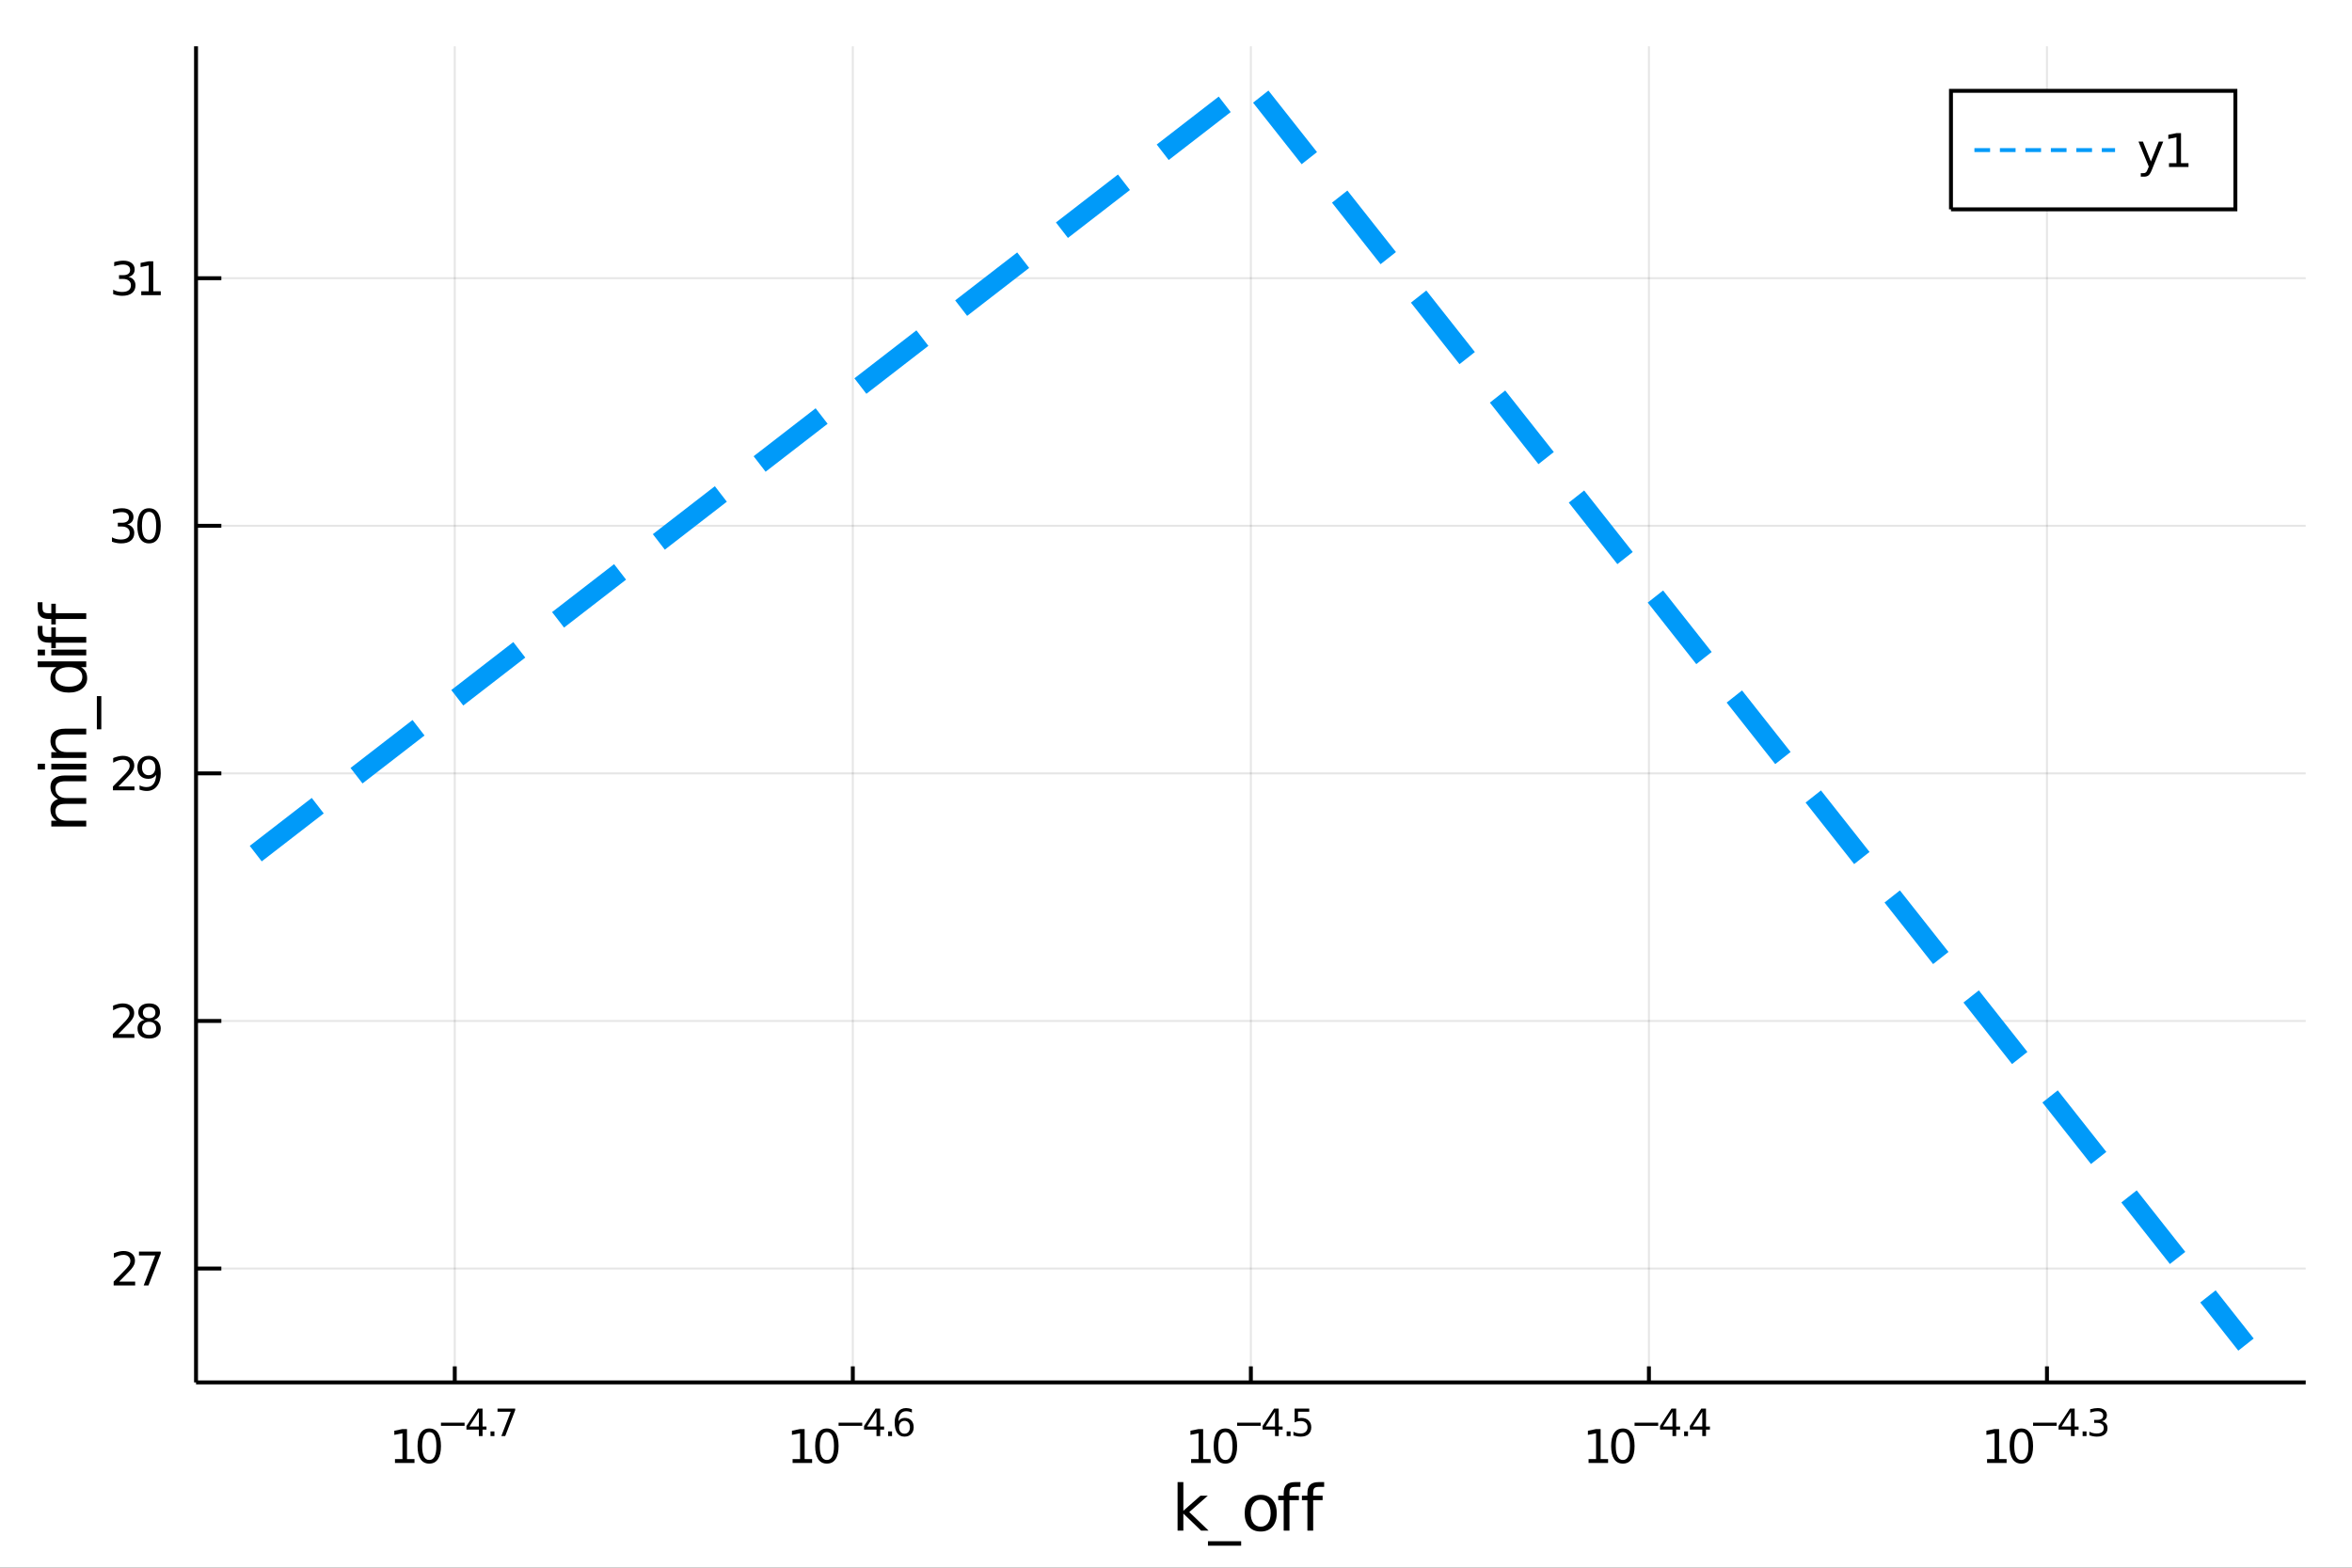 <?xml version="1.0" encoding="utf-8"?>
<svg xmlns="http://www.w3.org/2000/svg" xmlns:xlink="http://www.w3.org/1999/xlink" width="600" height="400" viewBox="0 0 2400 1600">
<rect x="0" y="0" width="2400" height="1600" fill="#333333" stroke="none"/>
<defs>
  <clipPath id="clip110">
    <rect x="0" y="0" width="2400" height="1600"/>
  </clipPath>
</defs>
<path clip-path="url(#clip110)" d="
M0 1600 L2400 1600 L2400 0 L0 0  Z
  " fill="#ffffff" fill-rule="evenodd" fill-opacity="1"/>
<defs>
  <clipPath id="clip111">
    <rect x="480" y="0" width="1681" height="1600"/>
  </clipPath>
</defs>
<path clip-path="url(#clip110)" d="
M200.028 1410.9 L2352.76 1410.9 L2352.76 47.244 L200.028 47.244  Z
  " fill="#ffffff" fill-rule="evenodd" fill-opacity="1"/>
<defs>
  <clipPath id="clip112">
    <rect x="200" y="47" width="2154" height="1365"/>
  </clipPath>
</defs>
<polyline clip-path="url(#clip112)" style="stroke:#000000; stroke-width:2; stroke-opacity:0.1; fill:none" points="
  464.042,1410.9 464.042,47.244 
  "/>
<polyline clip-path="url(#clip112)" style="stroke:#000000; stroke-width:2; stroke-opacity:0.1; fill:none" points="
  870.217,1410.9 870.217,47.244 
  "/>
<polyline clip-path="url(#clip112)" style="stroke:#000000; stroke-width:2; stroke-opacity:0.1; fill:none" points="
  1276.39,1410.9 1276.39,47.244 
  "/>
<polyline clip-path="url(#clip112)" style="stroke:#000000; stroke-width:2; stroke-opacity:0.1; fill:none" points="
  1682.57,1410.9 1682.57,47.244 
  "/>
<polyline clip-path="url(#clip112)" style="stroke:#000000; stroke-width:2; stroke-opacity:0.1; fill:none" points="
  2088.74,1410.9 2088.74,47.244 
  "/>
<polyline clip-path="url(#clip110)" style="stroke:#000000; stroke-width:4; stroke-opacity:1; fill:none" points="
  200.028,1410.9 2352.76,1410.9 
  "/>
<polyline clip-path="url(#clip110)" style="stroke:#000000; stroke-width:4; stroke-opacity:1; fill:none" points="
  464.042,1410.9 464.042,1394.53 
  "/>
<polyline clip-path="url(#clip110)" style="stroke:#000000; stroke-width:4; stroke-opacity:1; fill:none" points="
  870.217,1410.9 870.217,1394.53 
  "/>
<polyline clip-path="url(#clip110)" style="stroke:#000000; stroke-width:4; stroke-opacity:1; fill:none" points="
  1276.39,1410.9 1276.39,1394.53 
  "/>
<polyline clip-path="url(#clip110)" style="stroke:#000000; stroke-width:4; stroke-opacity:1; fill:none" points="
  1682.57,1410.9 1682.57,1394.53 
  "/>
<polyline clip-path="url(#clip110)" style="stroke:#000000; stroke-width:4; stroke-opacity:1; fill:none" points="
  2088.74,1410.9 2088.74,1394.53 
  "/>
<path clip-path="url(#clip110)" d="M 0 0 M403.038 1489.17 L410.677 1489.17 L410.677 1462.8 L402.367 1464.47 L402.367 1460.21 L410.631 1458.54 L415.307 1458.54 L415.307 1489.17 L422.946 1489.17 L422.946 1493.1 L403.038 1493.1 L403.038 1489.17 Z" fill="#000000" fill-rule="evenodd" fill-opacity="1" /><path clip-path="url(#clip110)" d="M 0 0 M438.015 1461.62 Q434.404 1461.62 432.575 1465.19 Q430.77 1468.73 430.77 1475.86 Q430.77 1482.97 432.575 1486.53 Q434.404 1490.07 438.015 1490.07 Q441.649 1490.07 443.455 1486.53 Q445.284 1482.97 445.284 1475.86 Q445.284 1468.73 443.455 1465.19 Q441.649 1461.62 438.015 1461.62 M438.015 1457.92 Q443.825 1457.92 446.881 1462.53 Q449.959 1467.11 449.959 1475.86 Q449.959 1484.59 446.881 1489.19 Q443.825 1493.78 438.015 1493.78 Q432.205 1493.78 429.126 1489.19 Q426.071 1484.59 426.071 1475.86 Q426.071 1467.11 429.126 1462.53 Q432.205 1457.92 438.015 1457.92 Z" fill="#000000" fill-rule="evenodd" fill-opacity="1" /><path clip-path="url(#clip110)" d="M 0 0 M449.959 1452.02 L474.071 1452.02 L474.071 1455.22 L449.959 1455.22 L449.959 1452.02 Z" fill="#000000" fill-rule="evenodd" fill-opacity="1" /><path clip-path="url(#clip110)" d="M 0 0 M488.628 1440.92 L479.036 1455.91 L488.628 1455.91 L488.628 1440.92 M487.631 1437.61 L492.409 1437.61 L492.409 1455.91 L496.415 1455.91 L496.415 1459.07 L492.409 1459.07 L492.409 1465.69 L488.628 1465.69 L488.628 1459.07 L475.952 1459.07 L475.952 1455.41 L487.631 1437.61 Z" fill="#000000" fill-rule="evenodd" fill-opacity="1" /><path clip-path="url(#clip110)" d="M 0 0 M500.534 1460.92 L504.502 1460.92 L504.502 1465.69 L500.534 1465.69 L500.534 1460.92 Z" fill="#000000" fill-rule="evenodd" fill-opacity="1" /><path clip-path="url(#clip110)" d="M 0 0 M507.662 1437.61 L525.717 1437.61 L525.717 1439.23 L515.523 1465.69 L511.555 1465.69 L521.147 1440.81 L507.662 1440.81 L507.662 1437.61 Z" fill="#000000" fill-rule="evenodd" fill-opacity="1" /><path clip-path="url(#clip110)" d="M 0 0 M808.781 1489.17 L816.42 1489.17 L816.42 1462.8 L808.11 1464.47 L808.11 1460.21 L816.373 1458.54 L821.049 1458.54 L821.049 1489.17 L828.688 1489.17 L828.688 1493.1 L808.781 1493.1 L808.781 1489.17 Z" fill="#000000" fill-rule="evenodd" fill-opacity="1" /><path clip-path="url(#clip110)" d="M 0 0 M843.758 1461.62 Q840.146 1461.62 838.318 1465.19 Q836.512 1468.73 836.512 1475.86 Q836.512 1482.97 838.318 1486.53 Q840.146 1490.07 843.758 1490.07 Q847.392 1490.07 849.197 1486.53 Q851.026 1482.97 851.026 1475.86 Q851.026 1468.73 849.197 1465.19 Q847.392 1461.62 843.758 1461.62 M843.758 1457.92 Q849.568 1457.92 852.623 1462.53 Q855.702 1467.11 855.702 1475.86 Q855.702 1484.59 852.623 1489.19 Q849.568 1493.78 843.758 1493.78 Q837.947 1493.78 834.869 1489.19 Q831.813 1484.59 831.813 1475.86 Q831.813 1467.11 834.869 1462.53 Q837.947 1457.92 843.758 1457.92 Z" fill="#000000" fill-rule="evenodd" fill-opacity="1" /><path clip-path="url(#clip110)" d="M 0 0 M855.702 1452.02 L879.813 1452.02 L879.813 1455.22 L855.702 1455.22 L855.702 1452.02 Z" fill="#000000" fill-rule="evenodd" fill-opacity="1" /><path clip-path="url(#clip110)" d="M 0 0 M894.371 1440.92 L884.779 1455.91 L894.371 1455.91 L894.371 1440.92 M893.374 1437.61 L898.151 1437.61 L898.151 1455.91 L902.157 1455.91 L902.157 1459.07 L898.151 1459.07 L898.151 1465.69 L894.371 1465.69 L894.371 1459.07 L881.694 1459.07 L881.694 1455.41 L893.374 1437.61 Z" fill="#000000" fill-rule="evenodd" fill-opacity="1" /><path clip-path="url(#clip110)" d="M 0 0 M906.276 1460.92 L910.244 1460.92 L910.244 1465.69 L906.276 1465.69 L906.276 1460.92 Z" fill="#000000" fill-rule="evenodd" fill-opacity="1" /><path clip-path="url(#clip110)" d="M 0 0 M922.958 1450.14 Q920.401 1450.14 918.896 1451.89 Q917.41 1453.64 917.41 1456.68 Q917.41 1459.71 918.896 1461.48 Q920.401 1463.23 922.958 1463.23 Q925.516 1463.23 927.002 1461.48 Q928.507 1459.71 928.507 1456.68 Q928.507 1453.64 927.002 1451.89 Q925.516 1450.14 922.958 1450.14 M930.5 1438.23 L930.5 1441.69 Q929.071 1441.02 927.604 1440.66 Q926.156 1440.3 924.726 1440.3 Q920.965 1440.3 918.971 1442.84 Q916.996 1445.38 916.714 1450.52 Q917.824 1448.88 919.498 1448.01 Q921.172 1447.13 923.184 1447.13 Q927.416 1447.13 929.861 1449.71 Q932.325 1452.26 932.325 1456.68 Q932.325 1461.01 929.767 1463.62 Q927.209 1466.24 922.958 1466.24 Q918.087 1466.24 915.511 1462.51 Q912.934 1458.77 912.934 1451.68 Q912.934 1445.02 916.094 1441.07 Q919.253 1437.11 924.576 1437.11 Q926.005 1437.11 927.454 1437.39 Q928.921 1437.67 930.5 1438.23 Z" fill="#000000" fill-rule="evenodd" fill-opacity="1" /><path clip-path="url(#clip110)" d="M 0 0 M1215.43 1489.17 L1223.06 1489.17 L1223.06 1462.8 L1214.75 1464.47 L1214.75 1460.21 L1223.02 1458.54 L1227.69 1458.54 L1227.69 1489.17 L1235.33 1489.17 L1235.33 1493.1 L1215.43 1493.1 L1215.43 1489.17 Z" fill="#000000" fill-rule="evenodd" fill-opacity="1" /><path clip-path="url(#clip110)" d="M 0 0 M1250.4 1461.62 Q1246.79 1461.62 1244.96 1465.19 Q1243.16 1468.73 1243.16 1475.86 Q1243.16 1482.97 1244.96 1486.53 Q1246.79 1490.07 1250.4 1490.07 Q1254.04 1490.07 1255.84 1486.53 Q1257.67 1482.97 1257.67 1475.86 Q1257.67 1468.73 1255.84 1465.19 Q1254.04 1461.62 1250.4 1461.62 M1250.4 1457.92 Q1256.21 1457.92 1259.27 1462.53 Q1262.35 1467.11 1262.35 1475.86 Q1262.35 1484.59 1259.27 1489.19 Q1256.21 1493.78 1250.4 1493.78 Q1244.59 1493.78 1241.51 1489.19 Q1238.46 1484.59 1238.46 1475.86 Q1238.46 1467.11 1241.51 1462.53 Q1244.59 1457.92 1250.4 1457.92 Z" fill="#000000" fill-rule="evenodd" fill-opacity="1" /><path clip-path="url(#clip110)" d="M 0 0 M1262.35 1452.02 L1286.46 1452.02 L1286.46 1455.22 L1262.35 1455.22 L1262.35 1452.02 Z" fill="#000000" fill-rule="evenodd" fill-opacity="1" /><path clip-path="url(#clip110)" d="M 0 0 M1301.02 1440.92 L1291.42 1455.91 L1301.02 1455.91 L1301.02 1440.92 M1300.02 1437.61 L1304.8 1437.61 L1304.8 1455.91 L1308.8 1455.91 L1308.8 1459.07 L1304.8 1459.07 L1304.8 1465.69 L1301.02 1465.69 L1301.02 1459.07 L1288.34 1459.07 L1288.34 1455.41 L1300.02 1437.61 Z" fill="#000000" fill-rule="evenodd" fill-opacity="1" /><path clip-path="url(#clip110)" d="M 0 0 M1312.92 1460.92 L1316.89 1460.92 L1316.89 1465.69 L1312.92 1465.69 L1312.92 1460.92 Z" fill="#000000" fill-rule="evenodd" fill-opacity="1" /><path clip-path="url(#clip110)" d="M 0 0 M1321.05 1437.61 L1335.96 1437.61 L1335.96 1440.81 L1324.53 1440.81 L1324.53 1447.69 Q1325.35 1447.41 1326.18 1447.28 Q1327.01 1447.13 1327.84 1447.13 Q1332.54 1447.13 1335.28 1449.71 Q1338.03 1452.28 1338.03 1456.68 Q1338.03 1461.22 1335.21 1463.74 Q1332.39 1466.24 1327.25 1466.24 Q1325.48 1466.24 1323.64 1465.94 Q1321.82 1465.64 1319.86 1465.04 L1319.86 1461.22 Q1321.55 1462.14 1323.36 1462.59 Q1325.17 1463.04 1327.18 1463.04 Q1330.43 1463.04 1332.33 1461.33 Q1334.23 1459.62 1334.23 1456.68 Q1334.23 1453.75 1332.33 1452.04 Q1330.43 1450.33 1327.18 1450.33 Q1325.65 1450.33 1324.13 1450.67 Q1322.63 1451 1321.05 1451.72 L1321.05 1437.61 Z" fill="#000000" fill-rule="evenodd" fill-opacity="1" /><path clip-path="url(#clip110)" d="M 0 0 M1621 1489.17 L1628.64 1489.17 L1628.64 1462.8 L1620.33 1464.47 L1620.33 1460.21 L1628.59 1458.54 L1633.27 1458.54 L1633.27 1489.17 L1640.91 1489.17 L1640.91 1493.1 L1621 1493.1 L1621 1489.17 Z" fill="#000000" fill-rule="evenodd" fill-opacity="1" /><path clip-path="url(#clip110)" d="M 0 0 M1655.98 1461.62 Q1652.36 1461.62 1650.54 1465.19 Q1648.73 1468.73 1648.73 1475.86 Q1648.73 1482.97 1650.54 1486.53 Q1652.36 1490.07 1655.98 1490.07 Q1659.61 1490.07 1661.42 1486.53 Q1663.24 1482.97 1663.24 1475.86 Q1663.24 1468.73 1661.42 1465.19 Q1659.61 1461.62 1655.98 1461.62 M1655.98 1457.92 Q1661.79 1457.92 1664.84 1462.53 Q1667.92 1467.11 1667.92 1475.86 Q1667.92 1484.59 1664.84 1489.19 Q1661.79 1493.78 1655.98 1493.78 Q1650.17 1493.78 1647.09 1489.19 Q1644.03 1484.59 1644.03 1475.86 Q1644.03 1467.11 1647.09 1462.53 Q1650.17 1457.92 1655.98 1457.92 Z" fill="#000000" fill-rule="evenodd" fill-opacity="1" /><path clip-path="url(#clip110)" d="M 0 0 M1667.92 1452.02 L1692.03 1452.02 L1692.03 1455.22 L1667.92 1455.22 L1667.92 1452.02 Z" fill="#000000" fill-rule="evenodd" fill-opacity="1" /><path clip-path="url(#clip110)" d="M 0 0 M1706.59 1440.92 L1697 1455.91 L1706.59 1455.91 L1706.59 1440.92 M1705.59 1437.61 L1710.37 1437.61 L1710.37 1455.91 L1714.38 1455.91 L1714.38 1459.07 L1710.37 1459.07 L1710.37 1465.69 L1706.59 1465.69 L1706.59 1459.07 L1693.91 1459.07 L1693.91 1455.41 L1705.59 1437.61 Z" fill="#000000" fill-rule="evenodd" fill-opacity="1" /><path clip-path="url(#clip110)" d="M 0 0 M1718.49 1460.92 L1722.46 1460.92 L1722.46 1465.69 L1718.49 1465.69 L1718.49 1460.92 Z" fill="#000000" fill-rule="evenodd" fill-opacity="1" /><path clip-path="url(#clip110)" d="M 0 0 M1737.02 1440.92 L1727.43 1455.91 L1737.02 1455.91 L1737.02 1440.92 M1736.02 1437.61 L1740.8 1437.61 L1740.8 1455.91 L1744.81 1455.91 L1744.81 1459.07 L1740.8 1459.07 L1740.8 1465.69 L1737.02 1465.69 L1737.02 1459.07 L1724.34 1459.07 L1724.34 1455.41 L1736.02 1437.61 Z" fill="#000000" fill-rule="evenodd" fill-opacity="1" /><path clip-path="url(#clip110)" d="M 0 0 M2027.63 1489.17 L2035.27 1489.17 L2035.27 1462.8 L2026.96 1464.47 L2026.96 1460.21 L2035.23 1458.54 L2039.9 1458.54 L2039.9 1489.17 L2047.54 1489.17 L2047.54 1493.1 L2027.63 1493.1 L2027.63 1489.17 Z" fill="#000000" fill-rule="evenodd" fill-opacity="1" /><path clip-path="url(#clip110)" d="M 0 0 M2062.61 1461.62 Q2059 1461.62 2057.17 1465.19 Q2055.37 1468.73 2055.37 1475.86 Q2055.37 1482.97 2057.17 1486.53 Q2059 1490.07 2062.61 1490.07 Q2066.25 1490.07 2068.05 1486.53 Q2069.88 1482.97 2069.88 1475.86 Q2069.88 1468.73 2068.05 1465.19 Q2066.25 1461.62 2062.61 1461.62 M2062.61 1457.92 Q2068.42 1457.92 2071.48 1462.53 Q2074.56 1467.11 2074.56 1475.86 Q2074.56 1484.59 2071.48 1489.19 Q2068.42 1493.78 2062.61 1493.78 Q2056.8 1493.78 2053.72 1489.19 Q2050.67 1484.59 2050.67 1475.86 Q2050.67 1467.11 2053.72 1462.53 Q2056.8 1457.92 2062.61 1457.92 Z" fill="#000000" fill-rule="evenodd" fill-opacity="1" /><path clip-path="url(#clip110)" d="M 0 0 M2074.56 1452.02 L2098.67 1452.02 L2098.67 1455.22 L2074.56 1455.22 L2074.56 1452.02 Z" fill="#000000" fill-rule="evenodd" fill-opacity="1" /><path clip-path="url(#clip110)" d="M 0 0 M2113.22 1440.92 L2103.63 1455.91 L2113.22 1455.91 L2113.22 1440.92 M2112.23 1437.61 L2117.01 1437.61 L2117.01 1455.91 L2121.01 1455.91 L2121.01 1459.07 L2117.01 1459.07 L2117.01 1465.69 L2113.22 1465.69 L2113.22 1459.07 L2100.55 1459.07 L2100.55 1455.41 L2112.23 1437.61 Z" fill="#000000" fill-rule="evenodd" fill-opacity="1" /><path clip-path="url(#clip110)" d="M 0 0 M2125.13 1460.92 L2129.1 1460.92 L2129.1 1465.69 L2125.13 1465.69 L2125.13 1460.92 Z" fill="#000000" fill-rule="evenodd" fill-opacity="1" /><path clip-path="url(#clip110)" d="M 0 0 M2144.73 1450.55 Q2147.45 1451.14 2148.98 1452.98 Q2150.52 1454.82 2150.52 1457.53 Q2150.52 1461.69 2147.66 1463.96 Q2144.8 1466.24 2139.54 1466.24 Q2137.77 1466.24 2135.89 1465.88 Q2134.03 1465.54 2132.03 1464.85 L2132.03 1461.18 Q2133.61 1462.1 2135.49 1462.57 Q2137.37 1463.04 2139.42 1463.04 Q2143 1463.04 2144.86 1461.63 Q2146.74 1460.22 2146.74 1457.53 Q2146.74 1455.05 2144.99 1453.66 Q2143.26 1452.25 2140.16 1452.25 L2136.88 1452.25 L2136.88 1449.12 L2140.31 1449.12 Q2143.11 1449.12 2144.6 1448.01 Q2146.08 1446.89 2146.08 1444.78 Q2146.08 1442.62 2144.54 1441.47 Q2143.02 1440.3 2140.16 1440.3 Q2138.6 1440.3 2136.81 1440.64 Q2135.02 1440.98 2132.88 1441.69 L2132.88 1438.31 Q2135.04 1437.71 2136.92 1437.41 Q2138.82 1437.11 2140.5 1437.11 Q2144.82 1437.11 2147.34 1439.08 Q2149.86 1441.04 2149.86 1444.38 Q2149.86 1446.72 2148.53 1448.33 Q2147.19 1449.93 2144.73 1450.55 Z" fill="#000000" fill-rule="evenodd" fill-opacity="1" /><path clip-path="url(#clip110)" d="M 0 0 M1201.61 1512.66 L1207.5 1512.66 L1207.5 1541.91 L1224.97 1526.54 L1232.45 1526.54 L1213.55 1543.22 L1233.25 1562.19 L1225.61 1562.19 L1207.5 1544.78 L1207.5 1562.19 L1201.61 1562.19 L1201.61 1512.66 Z" fill="#000000" fill-rule="evenodd" fill-opacity="1" /><path clip-path="url(#clip110)" d="M 0 0 M1266.48 1573.01 L1266.48 1577.56 L1232.61 1577.56 L1232.61 1573.01 L1266.48 1573.01 Z" fill="#000000" fill-rule="evenodd" fill-opacity="1" /><path clip-path="url(#clip110)" d="M 0 0 M1286.43 1530.64 Q1281.72 1530.64 1278.99 1534.34 Q1276.25 1538 1276.25 1544.39 Q1276.25 1550.79 1278.95 1554.48 Q1281.69 1558.14 1286.43 1558.14 Q1291.11 1558.14 1293.85 1554.45 Q1296.59 1550.76 1296.59 1544.39 Q1296.59 1538.06 1293.85 1534.37 Q1291.11 1530.64 1286.43 1530.64 M1286.43 1525.68 Q1294.07 1525.68 1298.43 1530.64 Q1302.79 1535.61 1302.79 1544.39 Q1302.79 1553.15 1298.43 1558.14 Q1294.07 1563.11 1286.43 1563.11 Q1278.76 1563.11 1274.4 1558.14 Q1270.07 1553.15 1270.07 1544.39 Q1270.07 1535.61 1274.4 1530.64 Q1278.76 1525.68 1286.43 1525.68 Z" fill="#000000" fill-rule="evenodd" fill-opacity="1" /><path clip-path="url(#clip110)" d="M 0 0 M1326.98 1512.66 L1326.98 1517.53 L1321.38 1517.53 Q1318.23 1517.53 1316.99 1518.8 Q1315.78 1520.08 1315.78 1523.39 L1315.78 1526.54 L1325.42 1526.54 L1325.42 1531.09 L1315.78 1531.09 L1315.78 1562.19 L1309.89 1562.19 L1309.89 1531.09 L1304.29 1531.09 L1304.29 1526.54 L1309.89 1526.54 L1309.89 1524.05 Q1309.89 1518.1 1312.66 1515.4 Q1315.43 1512.66 1321.45 1512.66 L1326.98 1512.66 Z" fill="#000000" fill-rule="evenodd" fill-opacity="1" /><path clip-path="url(#clip110)" d="M 0 0 M1351.17 1512.66 L1351.17 1517.53 L1345.57 1517.53 Q1342.42 1517.53 1341.18 1518.8 Q1339.97 1520.08 1339.97 1523.39 L1339.97 1526.54 L1349.61 1526.54 L1349.61 1531.09 L1339.97 1531.09 L1339.97 1562.19 L1334.08 1562.19 L1334.08 1531.09 L1328.48 1531.09 L1328.48 1526.54 L1334.08 1526.54 L1334.08 1524.05 Q1334.08 1518.1 1336.85 1515.4 Q1339.62 1512.66 1345.64 1512.66 L1351.17 1512.66 Z" fill="#000000" fill-rule="evenodd" fill-opacity="1" /><polyline clip-path="url(#clip112)" style="stroke:#000000; stroke-width:2; stroke-opacity:0.1; fill:none" points="
  200.028,1294.68 2352.76,1294.68 
  "/>
<polyline clip-path="url(#clip112)" style="stroke:#000000; stroke-width:2; stroke-opacity:0.1; fill:none" points="
  200.028,1042 2352.76,1042 
  "/>
<polyline clip-path="url(#clip112)" style="stroke:#000000; stroke-width:2; stroke-opacity:0.1; fill:none" points="
  200.028,789.315 2352.76,789.315 
  "/>
<polyline clip-path="url(#clip112)" style="stroke:#000000; stroke-width:2; stroke-opacity:0.1; fill:none" points="
  200.028,536.633 2352.76,536.633 
  "/>
<polyline clip-path="url(#clip112)" style="stroke:#000000; stroke-width:2; stroke-opacity:0.1; fill:none" points="
  200.028,283.952 2352.76,283.952 
  "/>
<polyline clip-path="url(#clip110)" style="stroke:#000000; stroke-width:4; stroke-opacity:1; fill:none" points="
  200.028,1410.9 200.028,47.244 
  "/>
<polyline clip-path="url(#clip110)" style="stroke:#000000; stroke-width:4; stroke-opacity:1; fill:none" points="
  200.028,1294.68 225.861,1294.68 
  "/>
<polyline clip-path="url(#clip110)" style="stroke:#000000; stroke-width:4; stroke-opacity:1; fill:none" points="
  200.028,1042 225.861,1042 
  "/>
<polyline clip-path="url(#clip110)" style="stroke:#000000; stroke-width:4; stroke-opacity:1; fill:none" points="
  200.028,789.315 225.861,789.315 
  "/>
<polyline clip-path="url(#clip110)" style="stroke:#000000; stroke-width:4; stroke-opacity:1; fill:none" points="
  200.028,536.633 225.861,536.633 
  "/>
<polyline clip-path="url(#clip110)" style="stroke:#000000; stroke-width:4; stroke-opacity:1; fill:none" points="
  200.028,283.952 225.861,283.952 
  "/>
<path clip-path="url(#clip110)" d="M 0 0 M121.598 1308.02 L137.917 1308.02 L137.917 1311.96 L115.973 1311.96 L115.973 1308.02 Q118.635 1305.27 123.218 1300.64 Q127.825 1295.99 129.005 1294.64 Q131.251 1292.12 132.13 1290.38 Q133.033 1288.62 133.033 1286.93 Q133.033 1284.18 131.089 1282.44 Q129.167 1280.71 126.066 1280.71 Q123.867 1280.71 121.413 1281.47 Q118.982 1282.24 116.205 1283.79 L116.205 1279.06 Q119.029 1277.93 121.482 1277.35 Q123.936 1276.77 125.973 1276.77 Q131.343 1276.77 134.538 1279.46 Q137.732 1282.14 137.732 1286.63 Q137.732 1288.76 136.922 1290.68 Q136.135 1292.58 134.029 1295.18 Q133.45 1295.85 130.348 1299.06 Q127.246 1302.26 121.598 1308.02 Z" fill="#000000" fill-rule="evenodd" fill-opacity="1" /><path clip-path="url(#clip110)" d="M 0 0 M141.806 1277.4 L164.028 1277.4 L164.028 1279.39 L151.482 1311.96 L146.598 1311.96 L158.403 1281.33 L141.806 1281.33 L141.806 1277.4 Z" fill="#000000" fill-rule="evenodd" fill-opacity="1" /><path clip-path="url(#clip110)" d="M 0 0 M120.788 1055.34 L137.107 1055.34 L137.107 1059.28 L115.163 1059.28 L115.163 1055.34 Q117.825 1052.59 122.408 1047.96 Q127.015 1043.3 128.195 1041.96 Q130.441 1039.44 131.32 1037.7 Q132.223 1035.94 132.223 1034.25 Q132.223 1031.5 130.279 1029.76 Q128.357 1028.03 125.255 1028.03 Q123.056 1028.03 120.603 1028.79 Q118.172 1029.55 115.394 1031.11 L115.394 1026.38 Q118.218 1025.25 120.672 1024.67 Q123.126 1024.09 125.163 1024.09 Q130.533 1024.09 133.728 1026.78 Q136.922 1029.46 136.922 1033.95 Q136.922 1036.08 136.112 1038 Q135.325 1039.9 133.218 1042.49 Q132.64 1043.17 129.538 1046.38 Q126.436 1049.58 120.788 1055.34 Z" fill="#000000" fill-rule="evenodd" fill-opacity="1" /><path clip-path="url(#clip110)" d="M 0 0 M152.177 1042.86 Q148.843 1042.86 146.922 1044.65 Q145.024 1046.43 145.024 1049.55 Q145.024 1052.68 146.922 1054.46 Q148.843 1056.24 152.177 1056.24 Q155.51 1056.24 157.431 1054.46 Q159.353 1052.66 159.353 1049.55 Q159.353 1046.43 157.431 1044.65 Q155.533 1042.86 152.177 1042.86 M147.501 1040.87 Q144.491 1040.13 142.802 1038.07 Q141.135 1036.01 141.135 1033.05 Q141.135 1028.91 144.075 1026.5 Q147.038 1024.09 152.177 1024.09 Q157.339 1024.09 160.278 1026.5 Q163.218 1028.91 163.218 1033.05 Q163.218 1036.01 161.528 1038.07 Q159.862 1040.13 156.876 1040.87 Q160.255 1041.66 162.13 1043.95 Q164.028 1046.24 164.028 1049.55 Q164.028 1054.58 160.95 1057.26 Q157.894 1059.95 152.177 1059.95 Q146.459 1059.95 143.38 1057.26 Q140.325 1054.58 140.325 1049.55 Q140.325 1046.24 142.223 1043.95 Q144.121 1041.66 147.501 1040.87 M145.788 1033.49 Q145.788 1036.17 147.454 1037.68 Q149.144 1039.18 152.177 1039.18 Q155.186 1039.18 156.876 1037.68 Q158.589 1036.17 158.589 1033.49 Q158.589 1030.8 156.876 1029.3 Q155.186 1027.79 152.177 1027.79 Q149.144 1027.79 147.454 1029.3 Q145.788 1030.8 145.788 1033.49 Z" fill="#000000" fill-rule="evenodd" fill-opacity="1" /><path clip-path="url(#clip110)" d="M 0 0 M120.88 802.66 L137.2 802.66 L137.2 806.595 L115.256 806.595 L115.256 802.66 Q117.918 799.905 122.501 795.275 Q127.107 790.623 128.288 789.28 Q130.533 786.757 131.413 785.021 Q132.316 783.262 132.316 781.572 Q132.316 778.817 130.371 777.081 Q128.45 775.345 125.348 775.345 Q123.149 775.345 120.695 776.109 Q118.265 776.873 115.487 778.424 L115.487 773.701 Q118.311 772.567 120.765 771.989 Q123.218 771.41 125.255 771.41 Q130.626 771.41 133.82 774.095 Q137.015 776.78 137.015 781.271 Q137.015 783.4 136.204 785.322 Q135.417 787.22 133.311 789.812 Q132.732 790.484 129.63 793.701 Q126.529 796.896 120.88 802.66 Z" fill="#000000" fill-rule="evenodd" fill-opacity="1" /><path clip-path="url(#clip110)" d="M 0 0 M142.408 805.877 L142.408 801.618 Q144.167 802.451 145.973 802.891 Q147.778 803.331 149.515 803.331 Q154.144 803.331 156.575 800.229 Q159.028 797.104 159.376 790.762 Q158.033 792.752 155.973 793.817 Q153.913 794.882 151.413 794.882 Q146.228 794.882 143.195 791.757 Q140.186 788.609 140.186 783.169 Q140.186 777.845 143.334 774.627 Q146.482 771.41 151.714 771.41 Q157.709 771.41 160.857 776.016 Q164.028 780.6 164.028 789.35 Q164.028 797.521 160.14 802.405 Q156.274 807.266 149.723 807.266 Q147.964 807.266 146.158 806.919 Q144.353 806.572 142.408 805.877 M151.714 791.225 Q154.862 791.225 156.69 789.072 Q158.542 786.919 158.542 783.169 Q158.542 779.442 156.69 777.289 Q154.862 775.113 151.714 775.113 Q148.566 775.113 146.714 777.289 Q144.885 779.442 144.885 783.169 Q144.885 786.919 146.714 789.072 Q148.566 791.225 151.714 791.225 Z" fill="#000000" fill-rule="evenodd" fill-opacity="1" /><path clip-path="url(#clip110)" d="M 0 0 M129.885 535.279 Q133.242 535.997 135.117 538.265 Q137.015 540.534 137.015 543.867 Q137.015 548.983 133.496 551.784 Q129.978 554.585 123.496 554.585 Q121.32 554.585 119.006 554.145 Q116.714 553.728 114.26 552.872 L114.26 548.358 Q116.205 549.492 118.519 550.071 Q120.834 550.649 123.357 550.649 Q127.755 550.649 130.047 548.913 Q132.362 547.177 132.362 543.867 Q132.362 540.812 130.209 539.099 Q128.08 537.363 124.26 537.363 L120.232 537.363 L120.232 533.52 L124.445 533.52 Q127.894 533.52 129.723 532.154 Q131.552 530.765 131.552 528.173 Q131.552 525.511 129.654 524.099 Q127.779 522.664 124.26 522.664 Q122.339 522.664 120.14 523.08 Q117.941 523.497 115.302 524.376 L115.302 520.21 Q117.964 519.469 120.279 519.099 Q122.617 518.728 124.677 518.728 Q130.001 518.728 133.103 521.159 Q136.204 523.566 136.204 527.687 Q136.204 530.557 134.561 532.548 Q132.917 534.515 129.885 535.279 Z" fill="#000000" fill-rule="evenodd" fill-opacity="1" /><path clip-path="url(#clip110)" d="M 0 0 M152.084 522.432 Q148.473 522.432 146.644 525.997 Q144.839 529.538 144.839 536.668 Q144.839 543.775 146.644 547.339 Q148.473 550.881 152.084 550.881 Q155.718 550.881 157.524 547.339 Q159.353 543.775 159.353 536.668 Q159.353 529.538 157.524 525.997 Q155.718 522.432 152.084 522.432 M152.084 518.728 Q157.894 518.728 160.95 523.335 Q164.028 527.918 164.028 536.668 Q164.028 545.395 160.95 550.001 Q157.894 554.585 152.084 554.585 Q146.274 554.585 143.195 550.001 Q140.14 545.395 140.14 536.668 Q140.14 527.918 143.195 523.335 Q146.274 518.728 152.084 518.728 Z" fill="#000000" fill-rule="evenodd" fill-opacity="1" /><path clip-path="url(#clip110)" d="M 0 0 M131.112 282.598 Q134.468 283.315 136.343 285.584 Q138.242 287.852 138.242 291.186 Q138.242 296.301 134.723 299.102 Q131.205 301.903 124.723 301.903 Q122.547 301.903 120.232 301.463 Q117.941 301.047 115.487 300.19 L115.487 295.676 Q117.431 296.811 119.746 297.389 Q122.061 297.968 124.584 297.968 Q128.982 297.968 131.274 296.232 Q133.589 294.496 133.589 291.186 Q133.589 288.13 131.436 286.417 Q129.306 284.681 125.487 284.681 L121.459 284.681 L121.459 280.839 L125.672 280.839 Q129.121 280.839 130.95 279.473 Q132.779 278.084 132.779 275.491 Q132.779 272.829 130.88 271.417 Q129.005 269.982 125.487 269.982 Q123.566 269.982 121.367 270.399 Q119.168 270.815 116.529 271.695 L116.529 267.528 Q119.191 266.788 121.505 266.417 Q123.843 266.047 125.904 266.047 Q131.228 266.047 134.329 268.477 Q137.431 270.885 137.431 275.005 Q137.431 277.876 135.788 279.866 Q134.144 281.834 131.112 282.598 Z" fill="#000000" fill-rule="evenodd" fill-opacity="1" /><path clip-path="url(#clip110)" d="M 0 0 M144.121 297.297 L151.76 297.297 L151.76 270.931 L143.45 272.598 L143.45 268.339 L151.714 266.672 L156.39 266.672 L156.39 297.297 L164.028 297.297 L164.028 301.232 L144.121 301.232 L144.121 297.297 Z" fill="#000000" fill-rule="evenodd" fill-opacity="1" /><path clip-path="url(#clip110)" d="M 0 0 M59.199 815.533 Q55.253 813.336 53.375 810.281 Q51.497 807.225 51.497 803.088 Q51.497 797.518 55.412 794.494 Q59.295 791.47 66.488 791.47 L88.004 791.47 L88.004 797.358 L66.679 797.358 Q61.555 797.358 59.072 799.173 Q56.589 800.987 56.589 804.711 Q56.589 809.262 59.613 811.904 Q62.637 814.546 67.857 814.546 L88.004 814.546 L88.004 820.434 L66.679 820.434 Q61.523 820.434 59.072 822.248 Q56.589 824.063 56.589 827.85 Q56.589 832.338 59.645 834.98 Q62.669 837.622 67.857 837.622 L88.004 837.622 L88.004 843.51 L52.356 843.51 L52.356 837.622 L57.894 837.622 Q54.616 835.616 53.056 832.815 Q51.497 830.015 51.497 826.163 Q51.497 822.28 53.47 819.575 Q55.444 816.838 59.199 815.533 Z" fill="#000000" fill-rule="evenodd" fill-opacity="1" /><path clip-path="url(#clip110)" d="M 0 0 M52.356 785.327 L52.356 779.471 L88.004 779.471 L88.004 785.327 L52.356 785.327 M38.479 785.327 L38.479 779.471 L45.895 779.471 L45.895 785.327 L38.479 785.327 Z" fill="#000000" fill-rule="evenodd" fill-opacity="1" /><path clip-path="url(#clip110)" d="M 0 0 M66.488 743.696 L88.004 743.696 L88.004 749.552 L66.679 749.552 Q61.618 749.552 59.104 751.525 Q56.589 753.499 56.589 757.446 Q56.589 762.188 59.613 764.925 Q62.637 767.662 67.857 767.662 L88.004 767.662 L88.004 773.551 L52.356 773.551 L52.356 767.662 L57.894 767.662 Q54.68 765.562 53.088 762.729 Q51.497 759.864 51.497 756.141 Q51.497 749.998 55.316 746.847 Q59.104 743.696 66.488 743.696 Z" fill="#000000" fill-rule="evenodd" fill-opacity="1" /><path clip-path="url(#clip110)" d="M 0 0 M98.826 710.467 L103.377 710.467 L103.377 744.332 L98.826 744.332 L98.826 710.467 Z" fill="#000000" fill-rule="evenodd" fill-opacity="1" /><path clip-path="url(#clip110)" d="M 0 0 M57.767 680.866 L38.479 680.866 L38.479 675.01 L88.004 675.01 L88.004 680.866 L82.657 680.866 Q85.84 682.712 87.399 685.545 Q88.927 688.346 88.927 692.292 Q88.927 698.754 83.771 702.828 Q78.615 706.87 70.212 706.87 Q61.809 706.87 56.653 702.828 Q51.497 698.754 51.497 692.292 Q51.497 688.346 53.056 685.545 Q54.584 682.712 57.767 680.866 M70.212 700.823 Q76.673 700.823 80.365 698.181 Q84.026 695.507 84.026 690.86 Q84.026 686.213 80.365 683.54 Q76.673 680.866 70.212 680.866 Q63.751 680.866 60.09 683.54 Q56.398 686.213 56.398 690.86 Q56.398 695.507 60.09 698.181 Q63.751 700.823 70.212 700.823 Z" fill="#000000" fill-rule="evenodd" fill-opacity="1" /><path clip-path="url(#clip110)" d="M 0 0 M52.356 668.867 L52.356 663.01 L88.004 663.01 L88.004 668.867 L52.356 668.867 M38.479 668.867 L38.479 663.01 L45.895 663.01 L45.895 668.867 L38.479 668.867 Z" fill="#000000" fill-rule="evenodd" fill-opacity="1" /><path clip-path="url(#clip110)" d="M 0 0 M38.479 638.821 L43.349 638.821 L43.349 644.422 Q43.349 647.573 44.622 648.815 Q45.895 650.024 49.205 650.024 L52.356 650.024 L52.356 640.38 L56.908 640.38 L56.908 650.024 L88.004 650.024 L88.004 655.912 L56.908 655.912 L56.908 661.514 L52.356 661.514 L52.356 655.912 L49.874 655.912 Q43.922 655.912 41.216 653.143 Q38.479 650.374 38.479 644.359 L38.479 638.821 Z" fill="#000000" fill-rule="evenodd" fill-opacity="1" /><path clip-path="url(#clip110)" d="M 0 0 M38.479 614.631 L43.349 614.631 L43.349 620.233 Q43.349 623.384 44.622 624.625 Q45.895 625.835 49.205 625.835 L52.356 625.835 L52.356 616.19 L56.908 616.19 L56.908 625.835 L88.004 625.835 L88.004 631.723 L56.908 631.723 L56.908 637.325 L52.356 637.325 L52.356 631.723 L49.874 631.723 Q43.922 631.723 41.216 628.954 Q38.479 626.185 38.479 620.169 L38.479 614.631 Z" fill="#000000" fill-rule="evenodd" fill-opacity="1" /><polyline clip-path="url(#clip112)" style="stroke:#009af9; stroke-width:20; stroke-opacity:1; fill:none" stroke-dasharray="80, 50" points="
  260.955,871.224 1276.39,85.838 2291.83,1372.3 
  "/>
<path clip-path="url(#clip110)" d="
M1990.79 213.659 L2281 213.659 L2281 92.699 L1990.79 92.699  Z
  " fill="#ffffff" fill-rule="evenodd" fill-opacity="1"/>
<polyline clip-path="url(#clip110)" style="stroke:#000000; stroke-width:4; stroke-opacity:1; fill:none" points="
  1990.79,213.659 2281,213.659 2281,92.699 1990.79,92.699 1990.79,213.659 
  "/>
<polyline clip-path="url(#clip110)" style="stroke:#009af9; stroke-width:4; stroke-opacity:1; fill:none" stroke-dasharray="16, 10" points="
  2014.71,153.179 2158.22,153.179 
  "/>
<path clip-path="url(#clip110)" d="M 0 0 M2195.98 172.867 Q2194.18 177.496 2192.47 178.908 Q2190.75 180.32 2187.88 180.32 L2184.48 180.32 L2184.48 176.755 L2186.98 176.755 Q2188.74 176.755 2189.71 175.922 Q2190.68 175.089 2191.86 171.987 L2192.63 170.043 L2182.14 144.533 L2186.66 144.533 L2194.76 164.811 L2202.86 144.533 L2207.37 144.533 L2195.98 172.867 Z" fill="#000000" fill-rule="evenodd" fill-opacity="1" /><path clip-path="url(#clip110)" d="M 0 0 M2213.25 166.524 L2220.89 166.524 L2220.89 140.158 L2212.58 141.825 L2212.58 137.566 L2220.85 135.899 L2225.52 135.899 L2225.52 166.524 L2233.16 166.524 L2233.16 170.459 L2213.25 170.459 L2213.25 166.524 Z" fill="#000000" fill-rule="evenodd" fill-opacity="1" /></svg>
